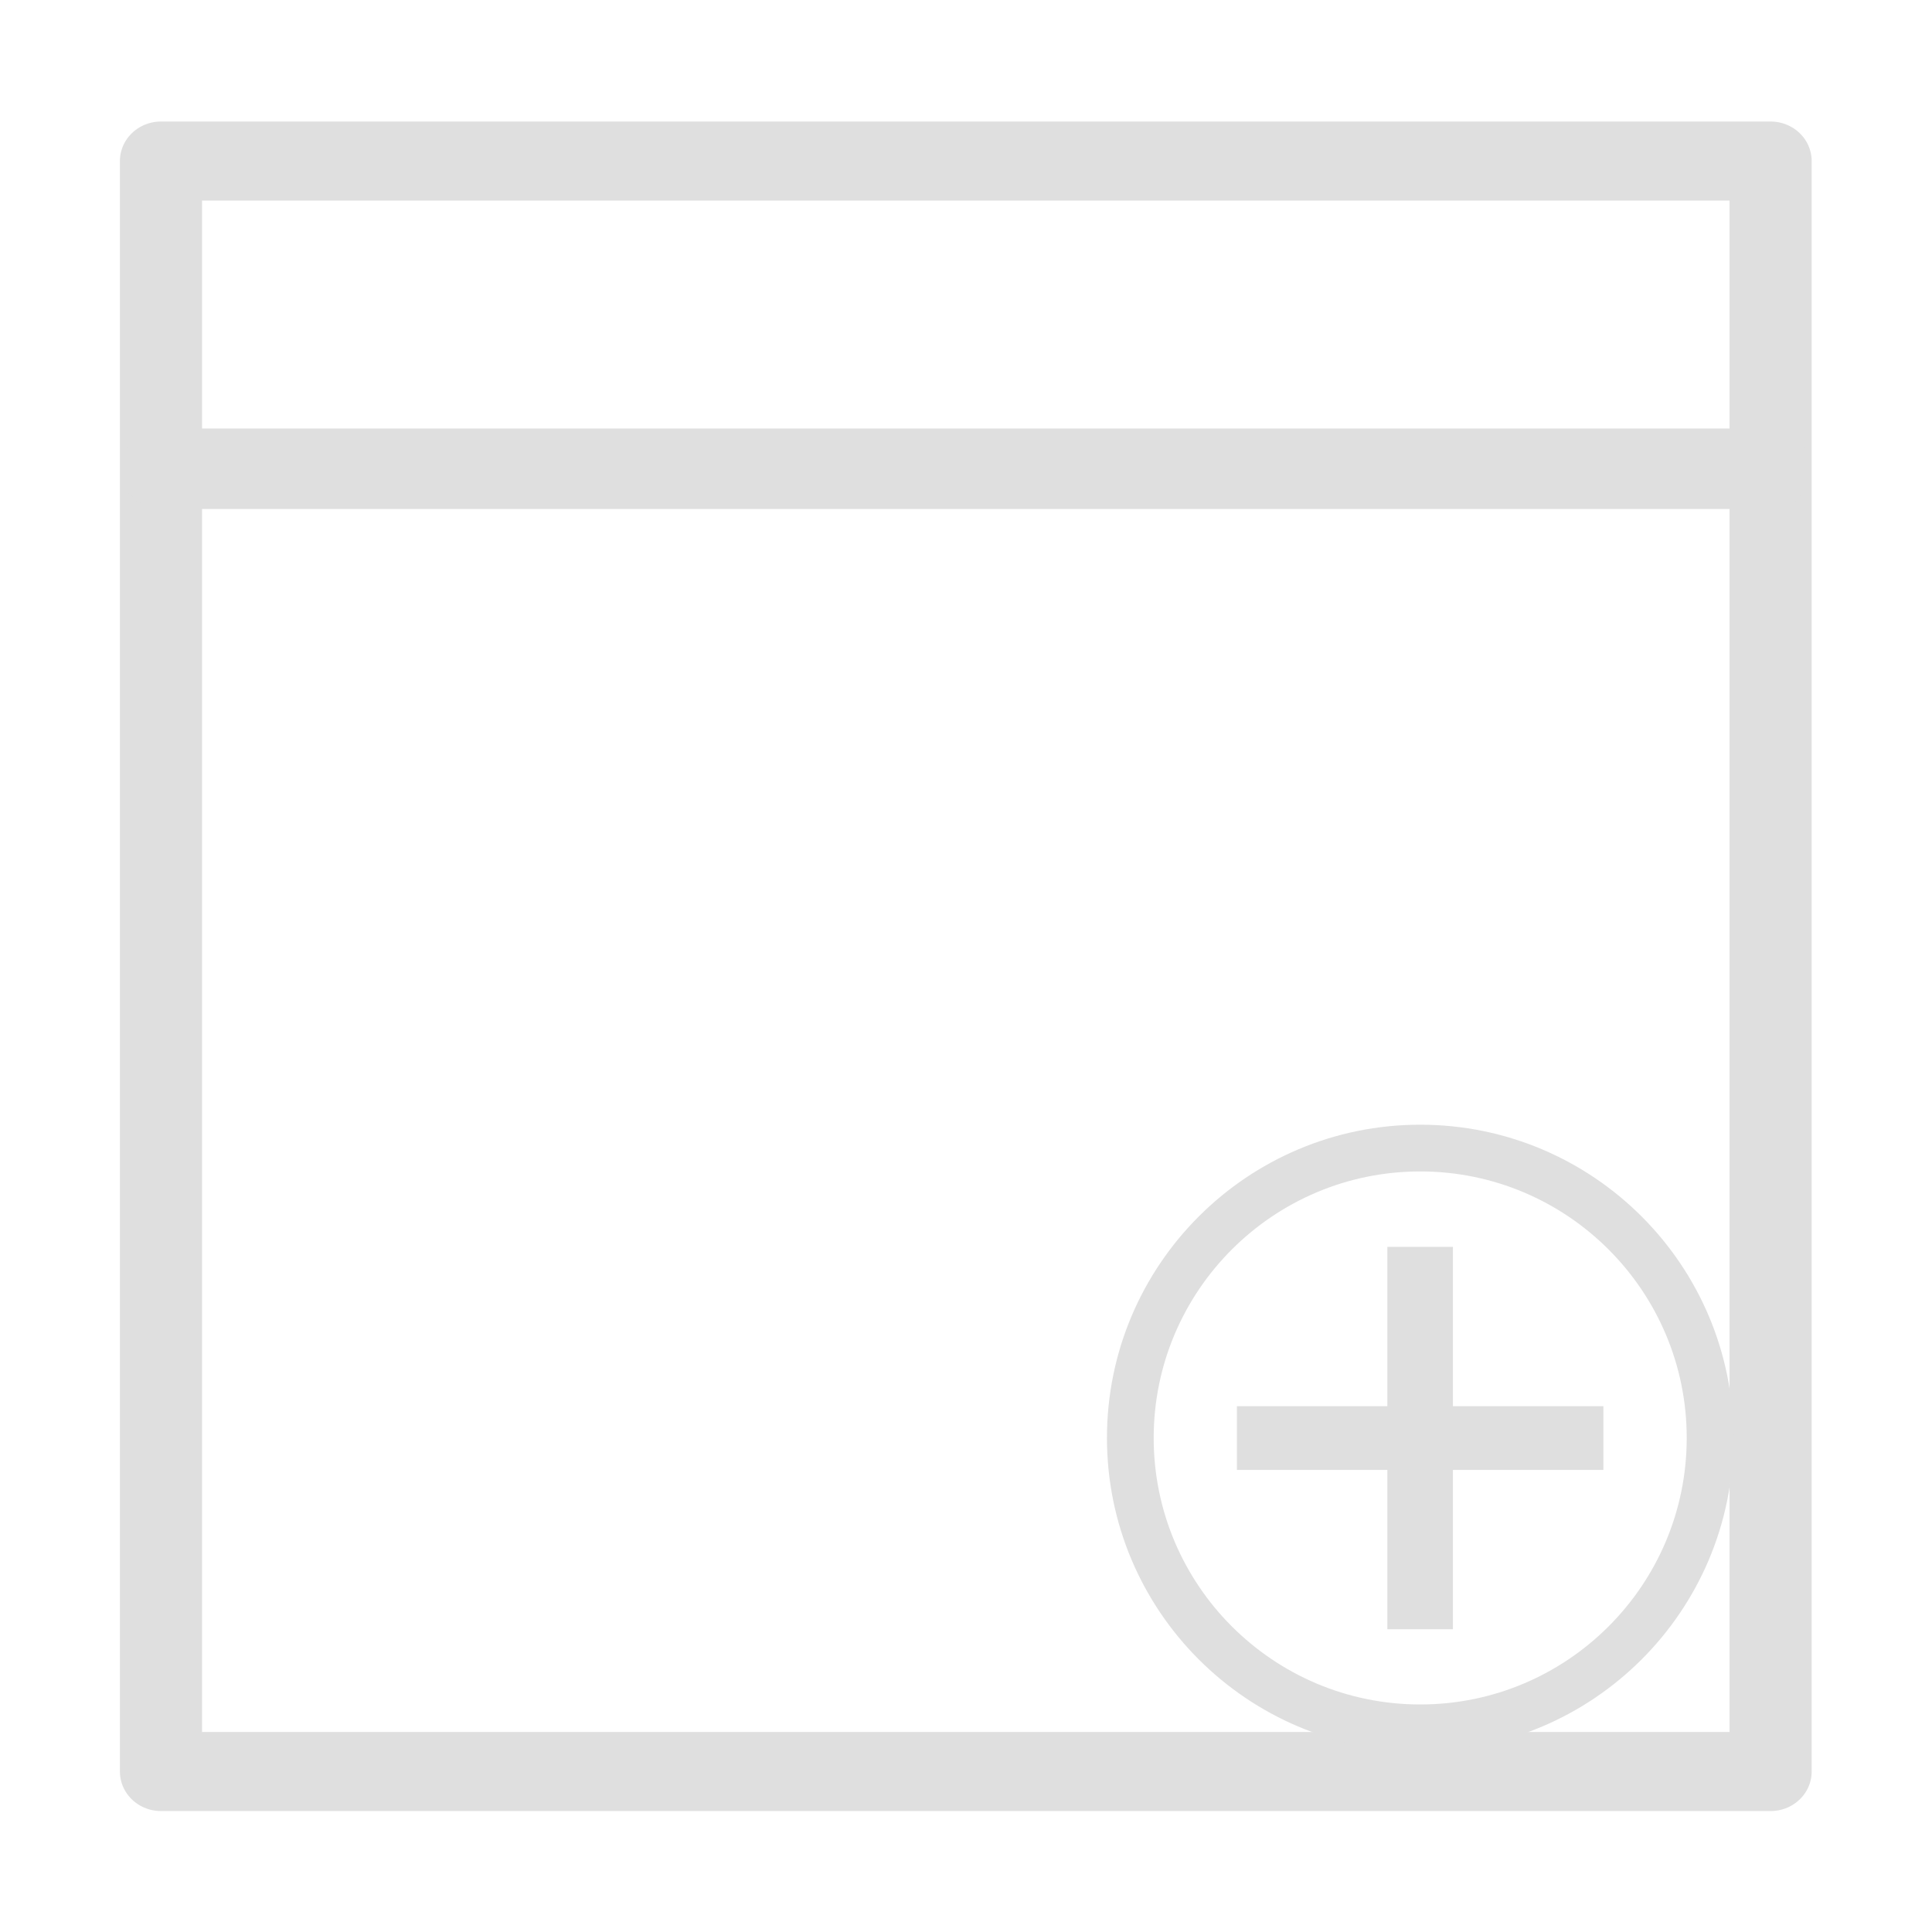 <?xml version="1.0" encoding="UTF-8" standalone="no"?>
<svg
   xmlns:dc="http://purl.org/dc/elements/1.1/"
   xmlns:cc="http://creativecommons.org/ns#"
   xmlns:rdf="http://www.w3.org/1999/02/22-rdf-syntax-ns#"
   xmlns:svg="http://www.w3.org/2000/svg"
   xmlns="http://www.w3.org/2000/svg"
   xmlns:sodipodi="http://sodipodi.sourceforge.net/DTD/sodipodi-0.dtd"
   xmlns:inkscape="http://www.inkscape.org/namespaces/inkscape"
   width="100%"
   height="100%"
   viewBox="0 0 48 48"
   version="1.1"
   xml:space="preserve"
   style="fill-rule:evenodd;clip-rule:evenodd;stroke-linejoin:round;stroke-miterlimit:1;"
   id="svg18"
   sodipodi:docname="appointment-new.svg"
   inkscape:version="0.92.4 (5da689c313, 2019-01-14)"><defs
   id="defs22" /><sodipodi:namedview
   pagecolor="#ffffff"
   bordercolor="#666666"
   borderopacity="1"
   objecttolerance="10"
   gridtolerance="10"
   guidetolerance="10"
   inkscape:pageopacity="0"
   inkscape:pageshadow="2"
   inkscape:window-width="699"
   inkscape:window-height="480"
   id="namedview20"
   showgrid="false"
   inkscape:zoom="4.9166667"
   inkscape:cx="24"
   inkscape:cy="24"
   inkscape:window-x="0"
   inkscape:window-y="0"
   inkscape:window-maximized="0"
   inkscape:current-layer="svg18" />
    <g
   transform="matrix(1,0,0,1,-0.129,0.32)"
   id="g10">
        <g
   transform="matrix(1.01,0,0,0.972,-0.452,0.104)"
   id="g4">
            <rect
   x="4.535"
   y="3.68"
   width="39.595"
   height="41.165"
   style="fill:none;stroke:rgb(223,223,223);stroke-width:2.02px;"
   id="rect2" />
        </g>
        <g
   transform="matrix(1,0,0,1,0,-2.116)"
   id="g8">
            <path
   d="M4.129,13.442L44.129,13.442"
   style="fill:none;stroke:rgb(223,223,223);stroke-width:2px;stroke-linecap:round;"
   id="path6" />
        </g>
    </g>
    <path
   d="m 35.285,27.943 c 4.295,0 7.782,3.487 7.782,7.782 0,4.296 -3.487,7.783 -7.782,7.783 -4.296,0 -7.783,-3.487 -7.783,-7.783 0,-4.295 3.487,-7.782 7.783,-7.782 z m 0,1.161 c 3.654,0 6.621,2.967 6.621,6.621 0,3.655 -2.967,6.622 -6.621,6.622 -3.655,0 -6.622,-2.967 -6.622,-6.622 0,-3.654 2.967,-6.621 6.622,-6.621 z"
   style="fill:#dfdfdf"
   id="path12"
   inkscape:connector-curvature="0" />
    <g
   transform="matrix(22.935,0,0,23.988,29.171,43.572)"
   id="g16">
        <path
   d="m 0.465,-0.36 v 0.066 H 0.068 V -0.36 Z M 0.302,-0.129 H 0.231 v -0.396 h 0.071 z"
   style="fill:#dfdfdf;fill-rule:nonzero"
   id="path14"
   inkscape:connector-curvature="0" />
    </g>
</svg>